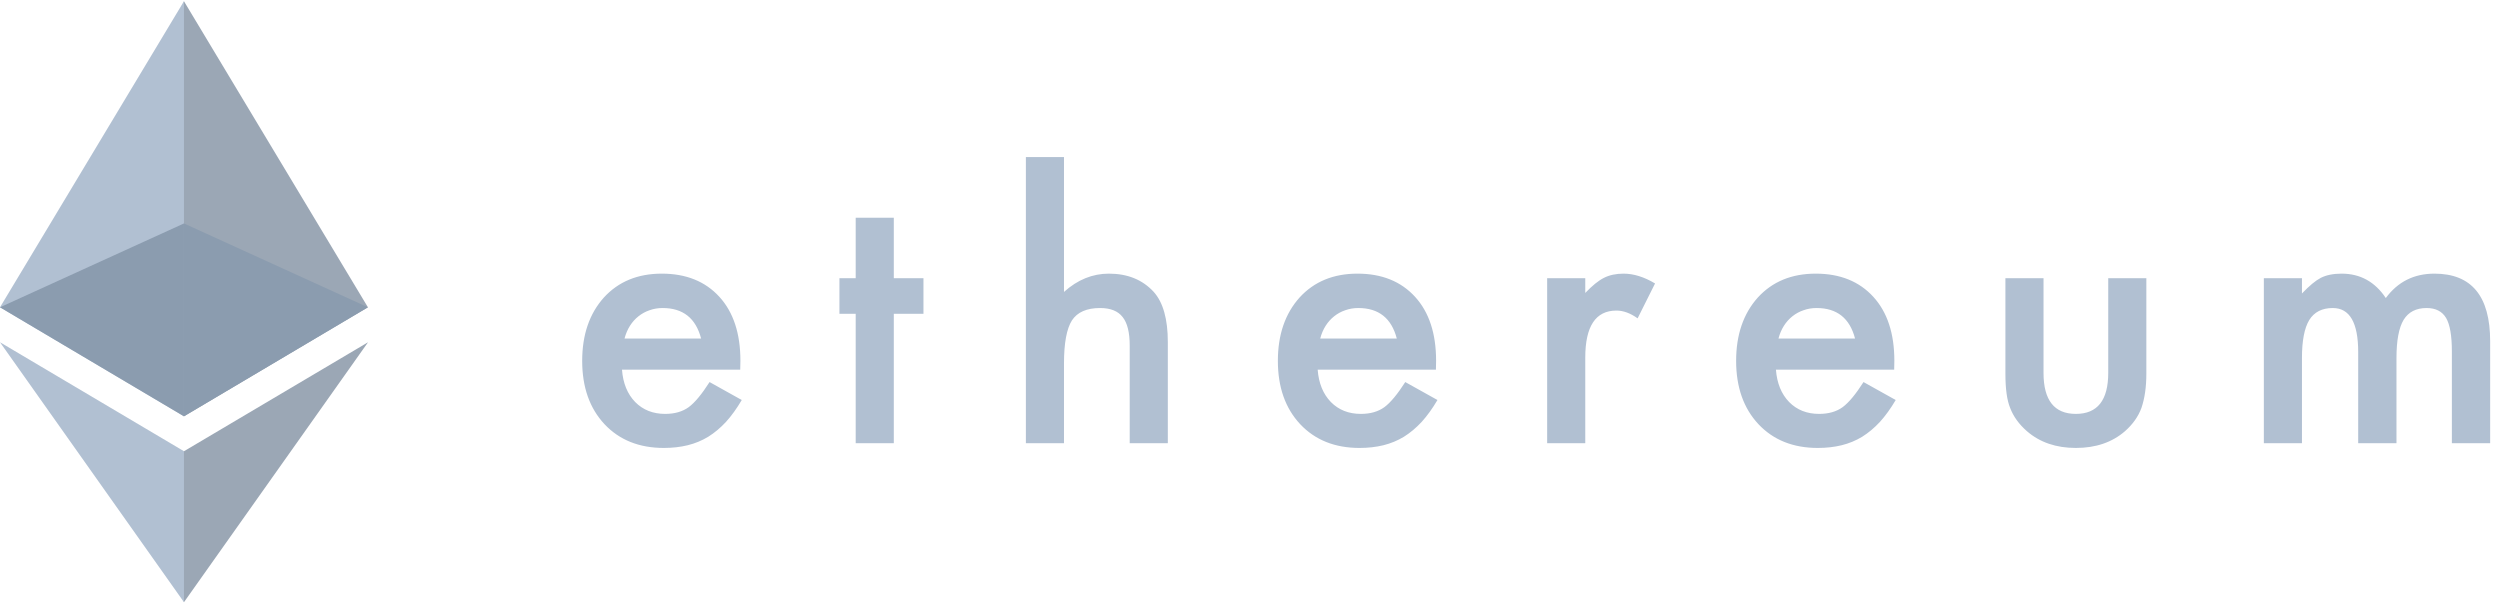 <svg width="208" height="51" viewBox="0 0 208 51" fill="none" xmlns="http://www.w3.org/2000/svg">
<path d="M15.305 0.102L14.971 1.241V34.302L15.305 34.636L30.611 25.565L15.305 0.102Z" fill="#9BA7B5"/>
<path d="M15.306 0.101L0 25.565L15.306 34.636V18.59V0.101Z" fill="#B1C0D2"/>
<path d="M15.306 37.543L15.117 37.773V49.55L15.306 50.102L30.62 28.476L15.306 37.543Z" fill="#9BA7B5"/>
<path d="M15.306 50.101V37.542L0 28.475L15.306 50.101Z" fill="#B1C0D2"/>
<path d="M15.306 34.637L30.611 25.566L15.306 18.59V34.637Z" fill="#8B9CAF"/>
<path d="M0 25.566L15.306 34.637V18.59L0 25.566Z" fill="#8B9CAF"/>
<path d="M61.587 30.758H51.75C51.834 31.885 52.201 32.783 52.849 33.45C53.498 34.108 54.329 34.436 55.344 34.436C56.133 34.436 56.786 34.248 57.303 33.873C57.81 33.497 58.388 32.801 59.036 31.787L61.714 33.281C61.301 33.985 60.864 34.591 60.404 35.099C59.943 35.597 59.45 36.01 58.924 36.339C58.398 36.658 57.829 36.893 57.218 37.044C56.608 37.194 55.945 37.269 55.231 37.269C53.183 37.269 51.538 36.611 50.298 35.296C49.058 33.971 48.438 32.214 48.438 30.025C48.438 27.854 49.039 26.097 50.242 24.754C51.454 23.429 53.061 22.767 55.062 22.767C57.082 22.767 58.679 23.41 59.854 24.697C61.019 25.975 61.602 27.746 61.602 30.011L61.587 30.758ZM58.332 28.165C57.89 26.473 56.824 25.628 55.132 25.628C54.747 25.628 54.385 25.689 54.047 25.811C53.709 25.924 53.399 26.093 53.117 26.318C52.844 26.534 52.61 26.797 52.412 27.107C52.215 27.418 52.065 27.77 51.961 28.165H58.332ZM74.365 26.107V36.875H71.194V26.107H69.841V23.147H71.194V18.116H74.365V23.147H76.832V26.107H74.365ZM85.353 13.07H88.524V24.289C89.651 23.274 90.896 22.767 92.259 22.767C93.809 22.767 95.049 23.269 95.98 24.274C96.769 25.148 97.163 26.544 97.163 28.46V36.875H93.992V28.756C93.992 27.657 93.795 26.863 93.4 26.375C93.015 25.877 92.39 25.628 91.526 25.628C90.417 25.628 89.637 25.971 89.186 26.656C88.745 27.352 88.524 28.545 88.524 30.236V36.875H85.353V13.07ZM119.469 30.758H109.631C109.716 31.885 110.082 32.783 110.73 33.45C111.379 34.108 112.21 34.436 113.225 34.436C114.014 34.436 114.667 34.248 115.184 33.873C115.691 33.497 116.269 32.801 116.918 31.787L119.596 33.281C119.182 33.985 118.745 34.591 118.285 35.099C117.824 35.597 117.331 36.01 116.805 36.339C116.279 36.658 115.71 36.893 115.1 37.044C114.489 37.194 113.826 37.269 113.112 37.269C111.064 37.269 109.42 36.611 108.179 35.296C106.939 33.971 106.319 32.214 106.319 30.025C106.319 27.854 106.92 26.097 108.123 24.754C109.335 23.429 110.942 22.767 112.943 22.767C114.963 22.767 116.561 23.41 117.735 24.697C118.9 25.975 119.483 27.746 119.483 30.011L119.469 30.758ZM116.213 28.165C115.771 26.473 114.705 25.628 113.014 25.628C112.628 25.628 112.267 25.689 111.928 25.811C111.59 25.924 111.28 26.093 110.998 26.318C110.726 26.534 110.491 26.797 110.293 27.107C110.096 27.418 109.946 27.77 109.842 28.165H116.213ZM128.723 23.147H131.894V24.373C132.477 23.762 132.993 23.344 133.444 23.119C133.905 22.884 134.45 22.767 135.079 22.767C135.915 22.767 136.789 23.039 137.701 23.584L136.249 26.487C135.648 26.055 135.06 25.839 134.487 25.839C132.758 25.839 131.894 27.145 131.894 29.757V36.875H128.723V23.147ZM157.596 30.758H147.758C147.843 31.885 148.209 32.783 148.857 33.45C149.506 34.108 150.337 34.436 151.352 34.436C152.141 34.436 152.794 34.248 153.311 33.873C153.819 33.497 154.396 32.801 155.045 31.787L157.723 33.281C157.309 33.985 156.872 34.591 156.412 35.099C155.951 35.597 155.458 36.01 154.932 36.339C154.406 36.658 153.837 36.893 153.227 37.044C152.616 37.194 151.953 37.269 151.239 37.269C149.191 37.269 147.547 36.611 146.306 35.296C145.066 33.971 144.446 32.214 144.446 30.025C144.446 27.854 145.047 26.097 146.25 24.754C147.462 23.429 149.069 22.767 151.07 22.767C153.09 22.767 154.688 23.41 155.862 24.697C157.027 25.975 157.61 27.746 157.61 30.011L157.596 30.758ZM154.34 28.165C153.898 26.473 152.832 25.628 151.141 25.628C150.755 25.628 150.394 25.689 150.055 25.811C149.717 25.924 149.407 26.093 149.125 26.318C148.853 26.534 148.618 26.797 148.421 27.107C148.223 27.418 148.073 27.77 147.97 28.165H154.34ZM170.021 23.147V31.026C170.021 33.299 170.918 34.436 172.713 34.436C174.508 34.436 175.405 33.299 175.405 31.026V23.147H178.576V31.096C178.576 32.195 178.44 33.144 178.167 33.943C177.904 34.657 177.449 35.301 176.8 35.874C175.729 36.804 174.367 37.269 172.713 37.269C171.069 37.269 169.711 36.804 168.64 35.874C167.982 35.301 167.517 34.657 167.245 33.943C166.981 33.304 166.85 32.355 166.85 31.096V23.147H170.021ZM188.352 23.147H191.523V24.416C192.134 23.777 192.655 23.344 193.087 23.119C193.548 22.884 194.126 22.767 194.821 22.767C196.371 22.767 197.597 23.443 198.499 24.796C199.495 23.443 200.844 22.767 202.544 22.767C205.636 22.767 207.181 24.641 207.181 28.39V36.875H203.996V29.25C203.996 27.934 203.836 27.004 203.517 26.459C203.188 25.905 202.648 25.628 201.896 25.628C201.022 25.628 200.383 25.956 199.979 26.614C199.585 27.272 199.387 28.329 199.387 29.785V36.875H196.202V29.292C196.202 26.849 195.497 25.628 194.088 25.628C193.195 25.628 192.542 25.961 192.129 26.628C191.725 27.295 191.523 28.348 191.523 29.785V36.875H188.352V23.147Z" fill="#B1C0D2"/>
</svg>

